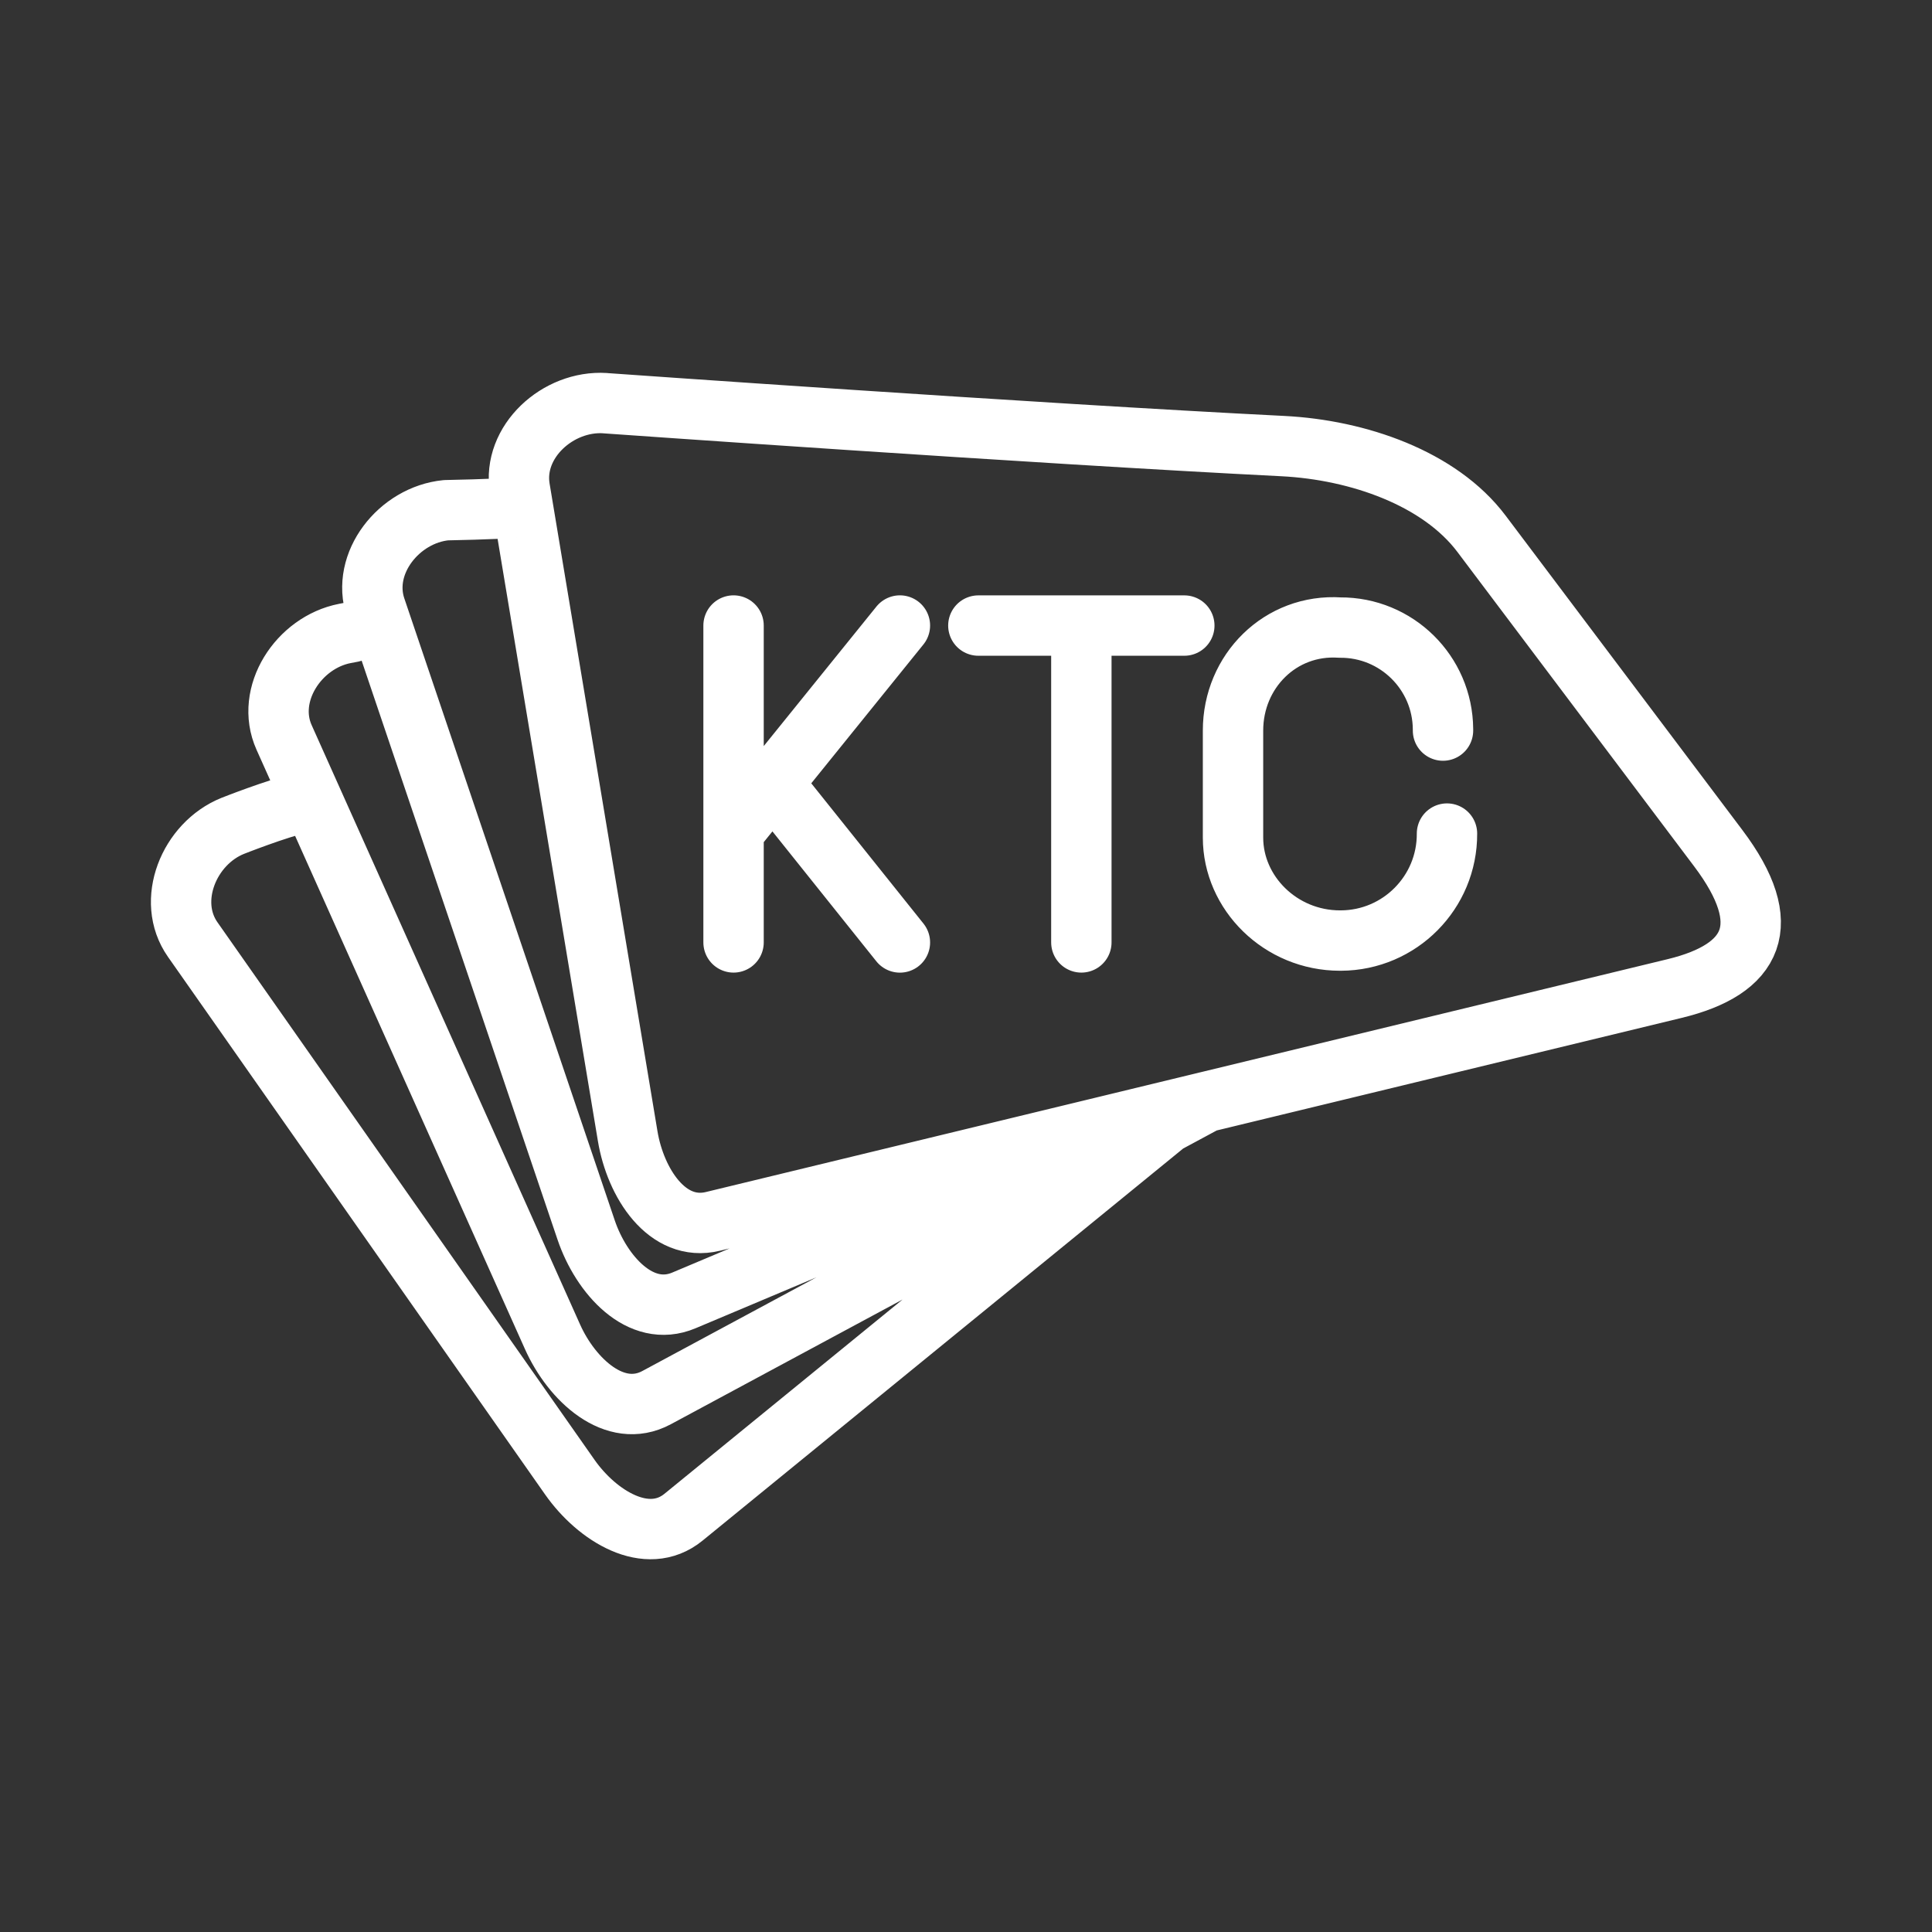 <ns0:svg xmlns:ns0="http://www.w3.org/2000/svg" id="b" viewBox="0 0 48 48" style="stroke-width:1.5px"><ns0:rect x="0" y="0" width="48" height="48" fill="#333333" stroke="none"/><ns0:defs style="stroke-width:1.5px"><ns0:style style="stroke-width:1.5px">.c{fill:none;stroke:#fff;stroke-linecap:round;stroke-linejoin:round;}</ns0:style></ns0:defs><ns0:path class="c" d="m22.358,23.415l-3.149-3.937m-.984,1.18l4.133-5.117m-4.133,0v7.873m17.725-2.704h0c.007,1.461-1.173,2.651-2.634,2.658-.008,0-.016,0-.024,0h0c-1.476,0-2.658-1.18-2.658-2.559v-2.658c0-1.476,1.18-2.657,2.658-2.559h0c1.403-.01,2.549,1.119,2.559,2.523,0,.012,0,.024,0,.036h0m-8.985,5.263v-7.872m-2.559,0h5.117m-.443,12.363l-12,9.79c-.908.74-2.15-.035-2.823-.994l-9.371-13.359c-.673-.96-.093-2.384.994-2.823h0s1.101-.436,1.7-.568m22.481,7.427l-13.65,7.346c-1.033.555-2.105-.44-2.584-1.51l-6.67-14.893c-.48-1.07.36-2.359,1.51-2.583h0l.178-.034m18.225,12.399l-9.979,4.205c-1.08.456-2.053-.638-2.429-1.748l-5.229-15.455c-.376-1.11.582-2.314,1.748-2.429h0s1.245-.023,1.702-.065m2.248-2.594s10.658.757,16.839,1.066c1.873.094,3.899.8,4.937,2.179l5.882,7.812c1.435,1.905.882,3.01-1.085,3.486l-23.893,5.785c-1.14.276-1.925-.96-2.117-2.116l-2.681-16.096c-.192-1.157.947-2.191,2.118-2.117Z" style="stroke-width:1.5px" /></ns0:svg>